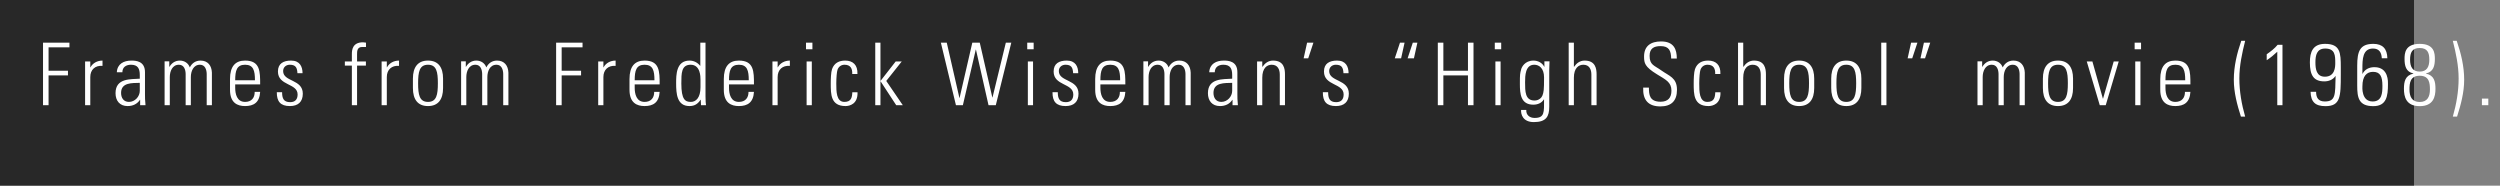 <svg width="404" height="30" viewBox="0 0 404 30" fill="none" xmlns="http://www.w3.org/2000/svg">
<rect x="0" y="0" width="404" height="30" fill="#808080" stroke="none"/>
<rect width="390.103" height="30" fill="black" fill-opacity="0.69"/>
<path d="M6.952 17H7.848V12.184H10.984V11.428H7.848V7.648H11.222V6.892H6.952V17ZM14.591 9.93H13.751V17H14.591V12.45C14.591 11.26 15.375 10.546 16.565 10.644V9.79C15.711 9.79 14.969 10.21 14.619 10.882H14.591V9.93ZM22.59 14.676C22.59 15.6 21.806 16.468 20.84 16.468C19.972 16.468 19.566 15.81 19.566 15.012C19.566 13.29 21.386 13.43 22.59 13.388V14.676ZM22.646 17H23.514C23.43 16.174 23.43 15.726 23.43 15.222V11.666C23.43 9.86 21.946 9.79 21.232 9.79C20 9.79 18.95 10.322 18.88 11.68H19.776C19.776 10.84 20.392 10.462 21.162 10.462C22.282 10.462 22.59 11.092 22.59 12.128V12.716C21.162 12.828 18.67 12.576 18.67 15.054C18.67 16.286 19.356 17.14 20.616 17.14C21.484 17.14 22.17 16.804 22.618 16.132H22.646V17ZM27.439 12.45C27.439 11.526 27.845 10.462 28.909 10.462C29.735 10.462 29.987 11.246 30.001 11.946V17H30.841V12.45C30.841 11.526 31.247 10.462 32.311 10.462C33.137 10.462 33.389 11.246 33.403 11.946V17H34.243V11.736C34.201 10.602 33.585 9.79 32.409 9.79C31.625 9.79 31.023 10.196 30.673 10.896C30.435 10.196 29.791 9.79 29.063 9.79C28.279 9.79 27.719 10.224 27.383 10.798H27.355V9.916H26.599V17H27.439V12.45ZM42.041 13.64C42.041 11.54 42.041 9.79 39.605 9.79C38.023 9.79 37.169 10.728 37.169 12.772V14.508C37.169 16.65 38.386 17.14 39.605 17.14C41.019 17.14 41.943 16.552 42.041 14.844H41.158C41.172 15.796 40.654 16.468 39.605 16.468C38.275 16.468 38.008 15.166 38.008 14.186V13.64H42.041ZM38.008 12.968C38.008 11.4 38.261 10.462 39.605 10.462C40.949 10.462 41.2 11.4 41.2 12.968H38.008ZM48.933 15.138C48.933 12.772 45.755 13.248 45.755 11.484C45.755 10.854 46.231 10.462 46.833 10.462C47.785 10.462 48.023 10.938 48.065 11.834H48.891C48.891 10.756 48.443 9.79 47.043 9.79C45.811 9.79 44.915 10.252 44.915 11.554C44.915 13.892 48.093 13.416 48.093 15.264C48.093 16.048 47.701 16.51 46.889 16.51C45.811 16.51 45.587 15.866 45.587 14.9H44.733C44.719 16.398 45.321 17.14 46.847 17.14C48.163 17.14 48.933 16.468 48.933 15.138ZM56.862 17H57.702V10.602H59.13V9.93H57.702V8.726C57.702 8.32 57.702 7.592 58.514 7.592H59.144V6.892C58.934 6.864 58.794 6.836 58.668 6.836C56.96 6.836 56.862 8.068 56.862 8.74V9.93H55.728V10.602H56.862V17ZM62.509 9.93H61.669V17H62.509V12.45C62.509 11.26 63.293 10.546 64.483 10.644V9.79C63.629 9.79 62.887 10.21 62.537 10.882H62.509V9.93ZM69.163 17.14C70.815 17.14 71.599 16.062 71.599 14.228V12.702C71.599 10.868 70.815 9.79 69.163 9.79C67.511 9.79 66.727 10.868 66.727 12.702V14.228C66.727 16.062 67.511 17.14 69.163 17.14ZM69.163 10.462C70.549 10.462 70.759 11.624 70.759 13.458C70.759 15.306 70.549 16.468 69.163 16.468C67.777 16.468 67.567 15.306 67.567 13.458C67.567 11.624 67.777 10.462 69.163 10.462ZM75.356 12.45C75.356 11.526 75.762 10.462 76.826 10.462C77.652 10.462 77.904 11.246 77.918 11.946V17H78.758V12.45C78.758 11.526 79.164 10.462 80.228 10.462C81.054 10.462 81.306 11.246 81.32 11.946V17H82.16V11.736C82.118 10.602 81.502 9.79 80.326 9.79C79.542 9.79 78.94 10.196 78.59 10.896C78.352 10.196 77.708 9.79 76.98 9.79C76.196 9.79 75.636 10.224 75.3 10.798H75.272V9.916H74.516V17H75.356V12.45ZM89.869 17H90.765V12.184H93.901V11.428H90.765V7.648H94.139V6.892H89.869V17ZM97.509 9.93H96.669V17H97.509V12.45C97.509 11.26 98.293 10.546 99.483 10.644V9.79C98.629 9.79 97.887 10.21 97.537 10.882H97.509V9.93ZM106.599 13.64C106.599 11.54 106.599 9.79 104.163 9.79C102.581 9.79 101.727 10.728 101.727 12.772V14.508C101.727 16.65 102.945 17.14 104.163 17.14C105.577 17.14 106.501 16.552 106.599 14.844H105.717C105.731 15.796 105.213 16.468 104.163 16.468C102.833 16.468 102.567 15.166 102.567 14.186V13.64H106.599ZM102.567 12.968C102.567 11.4 102.819 10.462 104.163 10.462C105.507 10.462 105.759 11.4 105.759 12.968H102.567ZM111.644 16.468C110.734 16.468 110.104 16.118 110.104 13.486C110.104 11.834 110.104 10.462 111.616 10.462C113.198 10.462 113.198 12.422 113.198 12.842V14.102C113.198 15.824 112.442 16.468 111.644 16.468ZM113.282 17H114.094C114.052 16.762 114.01 16.3 114.01 15.6V6.892H113.17V10.644L113.142 10.63C112.708 10.084 112.078 9.79 111.434 9.79C109.264 9.79 109.264 12.1 109.264 13.458C109.264 15.11 109.376 17.14 111.42 17.14C112.246 17.14 112.778 16.79 113.212 16.118L113.24 16.104L113.282 17ZM121.84 13.64C121.84 11.54 121.84 9.79 119.404 9.79C117.822 9.79 116.968 10.728 116.968 12.772V14.508C116.968 16.65 118.186 17.14 119.404 17.14C120.818 17.14 121.742 16.552 121.84 14.844H120.958C120.972 15.796 120.454 16.468 119.404 16.468C118.074 16.468 117.808 15.166 117.808 14.186V13.64H121.84ZM117.808 12.968C117.808 11.4 118.06 10.462 119.404 10.462C120.748 10.462 121 11.4 121 12.968H117.808ZM125.667 9.93H124.827V17H125.667V12.45C125.667 11.26 126.451 10.546 127.641 10.644V9.79C126.787 9.79 126.045 10.21 125.695 10.882H125.667V9.93ZM131.188 17V9.93H130.348V17H131.188ZM131.286 7.956V6.892H130.25V7.956H131.286ZM138.561 11.96C138.631 10.476 137.805 9.79 136.587 9.79C135.621 9.79 134.823 10.154 134.459 11.162C134.277 11.694 134.249 12.8 134.249 13.5C134.249 15.25 134.249 17.14 136.643 17.14C137.301 17.14 138.645 16.818 138.575 14.914H137.735C137.693 15.768 137.553 16.468 136.447 16.468C135.145 16.468 135.145 14.774 135.145 13.5C135.145 12.562 135.229 11.596 135.341 11.274C135.523 10.756 135.957 10.462 136.475 10.462C137.441 10.462 137.763 11.078 137.721 11.96H138.561ZM141.441 17H142.281V13.15H142.309L144.829 17H145.893L143.219 13.08L145.725 9.93H144.745L142.309 13.052H142.281V6.892H141.441V17ZM155.068 15.824H155.04L152.996 6.892H152.044L154.48 17H155.6L157.686 8.012H157.714L159.744 17H160.92L163.426 6.892H162.544L160.388 15.754H160.36L158.33 6.892H157.126L155.068 15.824ZM166.94 17V9.93H166.1V17H166.94ZM167.038 7.956V6.892H166.002V7.956H167.038ZM174.285 15.138C174.285 12.772 171.107 13.248 171.107 11.484C171.107 10.854 171.583 10.462 172.185 10.462C173.137 10.462 173.375 10.938 173.417 11.834H174.243C174.243 10.756 173.795 9.79 172.395 9.79C171.163 9.79 170.267 10.252 170.267 11.554C170.267 13.892 173.445 13.416 173.445 15.264C173.445 16.048 173.053 16.51 172.241 16.51C171.163 16.51 170.939 15.866 170.939 14.9H170.085C170.071 16.398 170.673 17.14 172.199 17.14C173.515 17.14 174.285 16.468 174.285 15.138ZM181.855 13.64C181.855 11.54 181.855 9.79 179.419 9.79C177.837 9.79 176.983 10.728 176.983 12.772V14.508C176.983 16.65 178.201 17.14 179.419 17.14C180.833 17.14 181.757 16.552 181.855 14.844H180.973C180.987 15.796 180.469 16.468 179.419 16.468C178.089 16.468 177.823 15.166 177.823 14.186V13.64H181.855ZM177.823 12.968C177.823 11.4 178.075 10.462 179.419 10.462C180.763 10.462 181.015 11.4 181.015 12.968H177.823ZM185.611 12.45C185.611 11.526 186.017 10.462 187.081 10.462C187.907 10.462 188.159 11.246 188.173 11.946V17H189.013V12.45C189.013 11.526 189.419 10.462 190.483 10.462C191.309 10.462 191.561 11.246 191.575 11.946V17H192.415V11.736C192.373 10.602 191.757 9.79 190.581 9.79C189.797 9.79 189.195 10.196 188.845 10.896C188.607 10.196 187.963 9.79 187.235 9.79C186.451 9.79 185.891 10.224 185.555 10.798H185.527V9.916H184.771V17H185.611V12.45ZM199.121 14.676C199.121 15.6 198.337 16.468 197.371 16.468C196.503 16.468 196.097 15.81 196.097 15.012C196.097 13.29 197.917 13.43 199.121 13.388V14.676ZM199.177 17H200.045C199.961 16.174 199.961 15.726 199.961 15.222V11.666C199.961 9.86 198.477 9.79 197.763 9.79C196.531 9.79 195.481 10.322 195.411 11.68H196.307C196.307 10.84 196.923 10.462 197.693 10.462C198.813 10.462 199.121 11.092 199.121 12.128V12.716C197.693 12.828 195.201 12.576 195.201 15.054C195.201 16.286 195.887 17.14 197.147 17.14C198.015 17.14 198.701 16.804 199.149 16.132H199.177V17ZM203.984 12.562C203.984 10.98 204.754 10.462 205.51 10.462C206.49 10.462 206.812 11.232 206.812 12.058V17H207.652V12.016C207.652 11.092 207.47 9.79 205.72 9.79C204.964 9.79 204.418 10.21 204.012 10.798H203.984V9.93H203.144V17H203.984V12.562ZM210.667 9.426H211.409L212.249 6.892H211.227L210.667 9.426ZM217.972 15.138C217.972 12.772 214.794 13.248 214.794 11.484C214.794 10.854 215.27 10.462 215.872 10.462C216.824 10.462 217.062 10.938 217.104 11.834H217.93C217.93 10.756 217.482 9.79 216.082 9.79C214.85 9.79 213.954 10.252 213.954 11.554C213.954 13.892 217.132 13.416 217.132 15.264C217.132 16.048 216.74 16.51 215.928 16.51C214.85 16.51 214.626 15.866 214.626 14.9H213.772C213.758 16.398 214.36 17.14 215.886 17.14C217.202 17.14 217.972 16.468 217.972 15.138ZM226.979 6.892H226.237L225.397 9.426H226.419L226.979 6.892ZM229.051 6.892H228.309L227.469 9.426H228.491L229.051 6.892ZM233.247 17V12.184H237.223V17H238.119V6.892H237.223V11.428H233.247V6.892H232.351V17H233.247ZM242.496 17V9.93H241.656V17H242.496ZM242.594 7.956V6.892H241.558V7.956H242.594ZM247.937 10.462C248.721 10.462 249.519 11.022 249.519 12.506C249.519 14.578 249.463 14.9 249.253 15.446C249.127 15.782 248.679 16.244 247.979 16.244C246.453 16.244 246.453 14.774 246.453 13.304C246.453 12.254 246.481 10.462 247.937 10.462ZM249.575 10.812L249.547 10.784C249.239 10.154 248.525 9.79 247.811 9.79C246.383 9.79 245.893 10.896 245.823 11.19C245.627 11.946 245.613 11.96 245.613 13.598C245.613 15.166 245.753 16.916 247.783 16.916C248.455 16.916 249.127 16.664 249.491 16.062H249.519C249.519 18.176 249.617 19.058 247.979 19.058C247.195 19.058 246.593 18.582 246.649 17.77H245.809C245.753 18.484 246.103 19.73 247.867 19.73C249.883 19.73 250.359 18.806 250.359 17.252V11.302C250.359 10.938 250.373 10.588 250.401 9.916H249.575V10.812ZM254.34 17V12.562C254.34 10.98 255.11 10.462 255.866 10.462C256.846 10.462 257.168 11.232 257.168 12.058V17H258.008V12.016C258.008 11.092 257.826 9.79 256.076 9.79C255.32 9.79 254.774 10.21 254.368 10.798H254.34V6.892H253.5V17H254.34ZM270.972 9.454C270.972 7.998 270.524 6.696 268.424 6.696C266.772 6.696 265.666 7.424 265.68 9.174C265.694 10.182 265.778 10.784 267.738 11.988C269.194 12.884 270.104 13.276 270.104 14.648C270.104 15.81 269.53 16.44 268.354 16.44C266.548 16.44 266.464 15.278 266.464 14.158H265.54C265.456 16.132 266.338 17.196 268.312 17.196C270.076 17.196 271 16.314 271 14.508C271 12.548 269.726 12.282 268.48 11.386C267.332 10.56 266.576 10.518 266.576 9.02C266.576 7.83 267.262 7.452 268.354 7.452C269.726 7.452 270.034 8.208 270.062 9.454H270.972ZM278.014 11.96C278.084 10.476 277.258 9.79 276.04 9.79C275.074 9.79 274.276 10.154 273.912 11.162C273.73 11.694 273.702 12.8 273.702 13.5C273.702 15.25 273.702 17.14 276.096 17.14C276.754 17.14 278.098 16.818 278.028 14.914H277.188C277.146 15.768 277.006 16.468 275.9 16.468C274.598 16.468 274.598 14.774 274.598 13.5C274.598 12.562 274.682 11.596 274.794 11.274C274.976 10.756 275.41 10.462 275.928 10.462C276.894 10.462 277.216 11.078 277.174 11.96H278.014ZM281.706 17V12.562C281.706 10.98 282.476 10.462 283.232 10.462C284.212 10.462 284.534 11.232 284.534 12.058V17H285.374V12.016C285.374 11.092 285.192 9.79 283.442 9.79C282.686 9.79 282.14 10.21 281.734 10.798H281.706V6.892H280.866V17H281.706ZM290.74 17.14C292.392 17.14 293.176 16.062 293.176 14.228V12.702C293.176 10.868 292.392 9.79 290.74 9.79C289.088 9.79 288.304 10.868 288.304 12.702V14.228C288.304 16.062 289.088 17.14 290.74 17.14ZM290.74 10.462C292.126 10.462 292.336 11.624 292.336 13.458C292.336 15.306 292.126 16.468 290.74 16.468C289.354 16.468 289.144 15.306 289.144 13.458C289.144 11.624 289.354 10.462 290.74 10.462ZM298.361 17.14C300.013 17.14 300.797 16.062 300.797 14.228V12.702C300.797 10.868 300.013 9.79 298.361 9.79C296.709 9.79 295.925 10.868 295.925 12.702V14.228C295.925 16.062 296.709 17.14 298.361 17.14ZM298.361 10.462C299.747 10.462 299.957 11.624 299.957 13.458C299.957 15.306 299.747 16.468 298.361 16.468C296.975 16.468 296.765 15.306 296.765 13.458C296.765 11.624 296.975 10.462 298.361 10.462ZM304.848 17V6.892H304.008V17H304.848ZM308.273 9.426H309.015L309.855 6.892H308.833L308.273 9.426ZM310.345 9.426H311.087L311.927 6.892H310.905L310.345 9.426ZM320.402 12.45C320.402 11.526 320.808 10.462 321.872 10.462C322.698 10.462 322.95 11.246 322.964 11.946V17H323.804V12.45C323.804 11.526 324.21 10.462 325.274 10.462C326.1 10.462 326.352 11.246 326.366 11.946V17H327.206V11.736C327.164 10.602 326.548 9.79 325.372 9.79C324.588 9.79 323.986 10.196 323.636 10.896C323.398 10.196 322.754 9.79 322.026 9.79C321.242 9.79 320.682 10.224 320.346 10.798H320.318V9.916H319.562V17H320.402V12.45ZM332.568 17.14C334.22 17.14 335.004 16.062 335.004 14.228V12.702C335.004 10.868 334.22 9.79 332.568 9.79C330.916 9.79 330.132 10.868 330.132 12.702V14.228C330.132 16.062 330.916 17.14 332.568 17.14ZM332.568 10.462C333.954 10.462 334.164 11.624 334.164 13.458C334.164 15.306 333.954 16.468 332.568 16.468C331.182 16.468 330.972 15.306 330.972 13.458C330.972 11.624 331.182 10.462 332.568 10.462ZM338.131 9.93H337.221L339.321 17H340.287L342.387 9.93H341.575L339.853 15.936H339.825L338.131 9.93ZM345.896 17V9.93H345.056V17H345.896ZM345.994 7.956V6.892H344.958V7.956H345.994ZM353.97 13.64C353.97 11.54 353.97 9.79 351.534 9.79C349.952 9.79 349.098 10.728 349.098 12.772V14.508C349.098 16.65 350.316 17.14 351.534 17.14C352.948 17.14 353.872 16.552 353.97 14.844H353.088C353.102 15.796 352.584 16.468 351.534 16.468C350.204 16.468 349.938 15.166 349.938 14.186V13.64H353.97ZM349.938 12.968C349.938 11.4 350.19 10.462 351.534 10.462C352.878 10.462 353.13 11.4 353.13 12.968H349.938ZM362.188 6.598C361.488 8.628 360.984 10.728 360.984 12.884C360.984 14.928 361.516 16.916 362.132 18.848H362.818C362.244 16.846 361.88 14.76 361.88 12.674C361.88 10.616 362.314 8.586 362.818 6.598H362.188ZM366.3 9.734C366.916 9.328 367.476 8.866 368.008 8.362V17H368.848V7.242H368.064C367.574 7.844 366.944 8.32 366.3 8.768V9.734ZM375.698 12.394C374.34 12.394 374.172 11.162 374.172 10.084C374.172 8.964 374.368 7.844 375.754 7.844C377.364 7.844 377.378 8.978 377.378 10.196C377.378 10.84 377.322 12.394 375.698 12.394ZM375.614 13.15C376.314 13.15 376.986 12.898 377.406 12.296H377.434C377.364 15.32 377.462 16.398 375.684 16.398C374.662 16.398 374.27 15.796 374.284 14.83H373.388C373.43 16.482 374.158 17.154 375.796 17.154C378.218 17.154 378.274 15.628 378.274 12.072V10.868C378.274 8.516 378.19 7.088 375.726 7.088C373.766 7.088 373.276 8.376 373.276 10.084C373.276 12.156 373.878 13.15 375.614 13.15ZM384.999 13.864C384.999 15.026 384.929 16.398 383.417 16.398C381.569 16.398 381.765 14.032 381.765 13.948C381.765 12.282 382.465 11.61 383.487 11.61C384.635 11.61 384.999 12.352 384.999 13.864ZM385.797 9.412C385.769 7.886 385.041 7.088 383.529 7.088C381.373 7.088 380.925 8.264 380.925 10.63V13.822C380.925 15.768 381.149 17.154 383.529 17.154C385.671 17.154 385.895 15.516 385.895 13.612C385.895 13.318 386.049 10.854 383.711 10.854C382.857 10.854 382.157 11.204 381.793 11.918L381.765 11.932V11.078C381.765 9.594 381.793 7.844 383.473 7.844C384.453 7.844 384.845 8.446 384.901 9.412H385.797ZM391.024 11.568C389.848 11.568 389.47 10.77 389.47 9.65C389.47 8.502 389.778 7.76 391.024 7.76C392.27 7.76 392.578 8.502 392.578 9.65C392.578 10.77 392.2 11.568 391.024 11.568ZM392.032 11.862C393.25 11.61 393.474 10.63 393.474 9.524C393.474 8.628 393.404 7.088 391.024 7.088C388.644 7.088 388.574 8.628 388.574 9.524C388.574 10.63 388.798 11.61 389.988 11.862L390.016 11.89C388.686 12.184 388.476 13.164 388.476 14.354C388.476 15.628 388.812 17.154 391.024 17.154C393.236 17.154 393.572 15.628 393.572 14.354C393.572 13.164 393.362 12.184 392.032 11.89V11.862ZM391.024 16.482C389.764 16.482 389.372 15.6 389.372 14.466C389.372 13.416 389.484 12.24 391.024 12.24C392.564 12.24 392.676 13.416 392.676 14.466C392.676 15.6 392.284 16.482 391.024 16.482ZM396.376 6.598C396.88 8.586 397.314 10.616 397.314 12.674C397.314 14.76 396.95 16.846 396.376 18.848H397.062C397.678 16.916 398.21 14.928 398.21 12.884C398.21 10.728 397.706 8.628 397.006 6.598H396.376ZM401.076 17H402.112V15.936H401.076V17Z" fill="white"/>
</svg>
